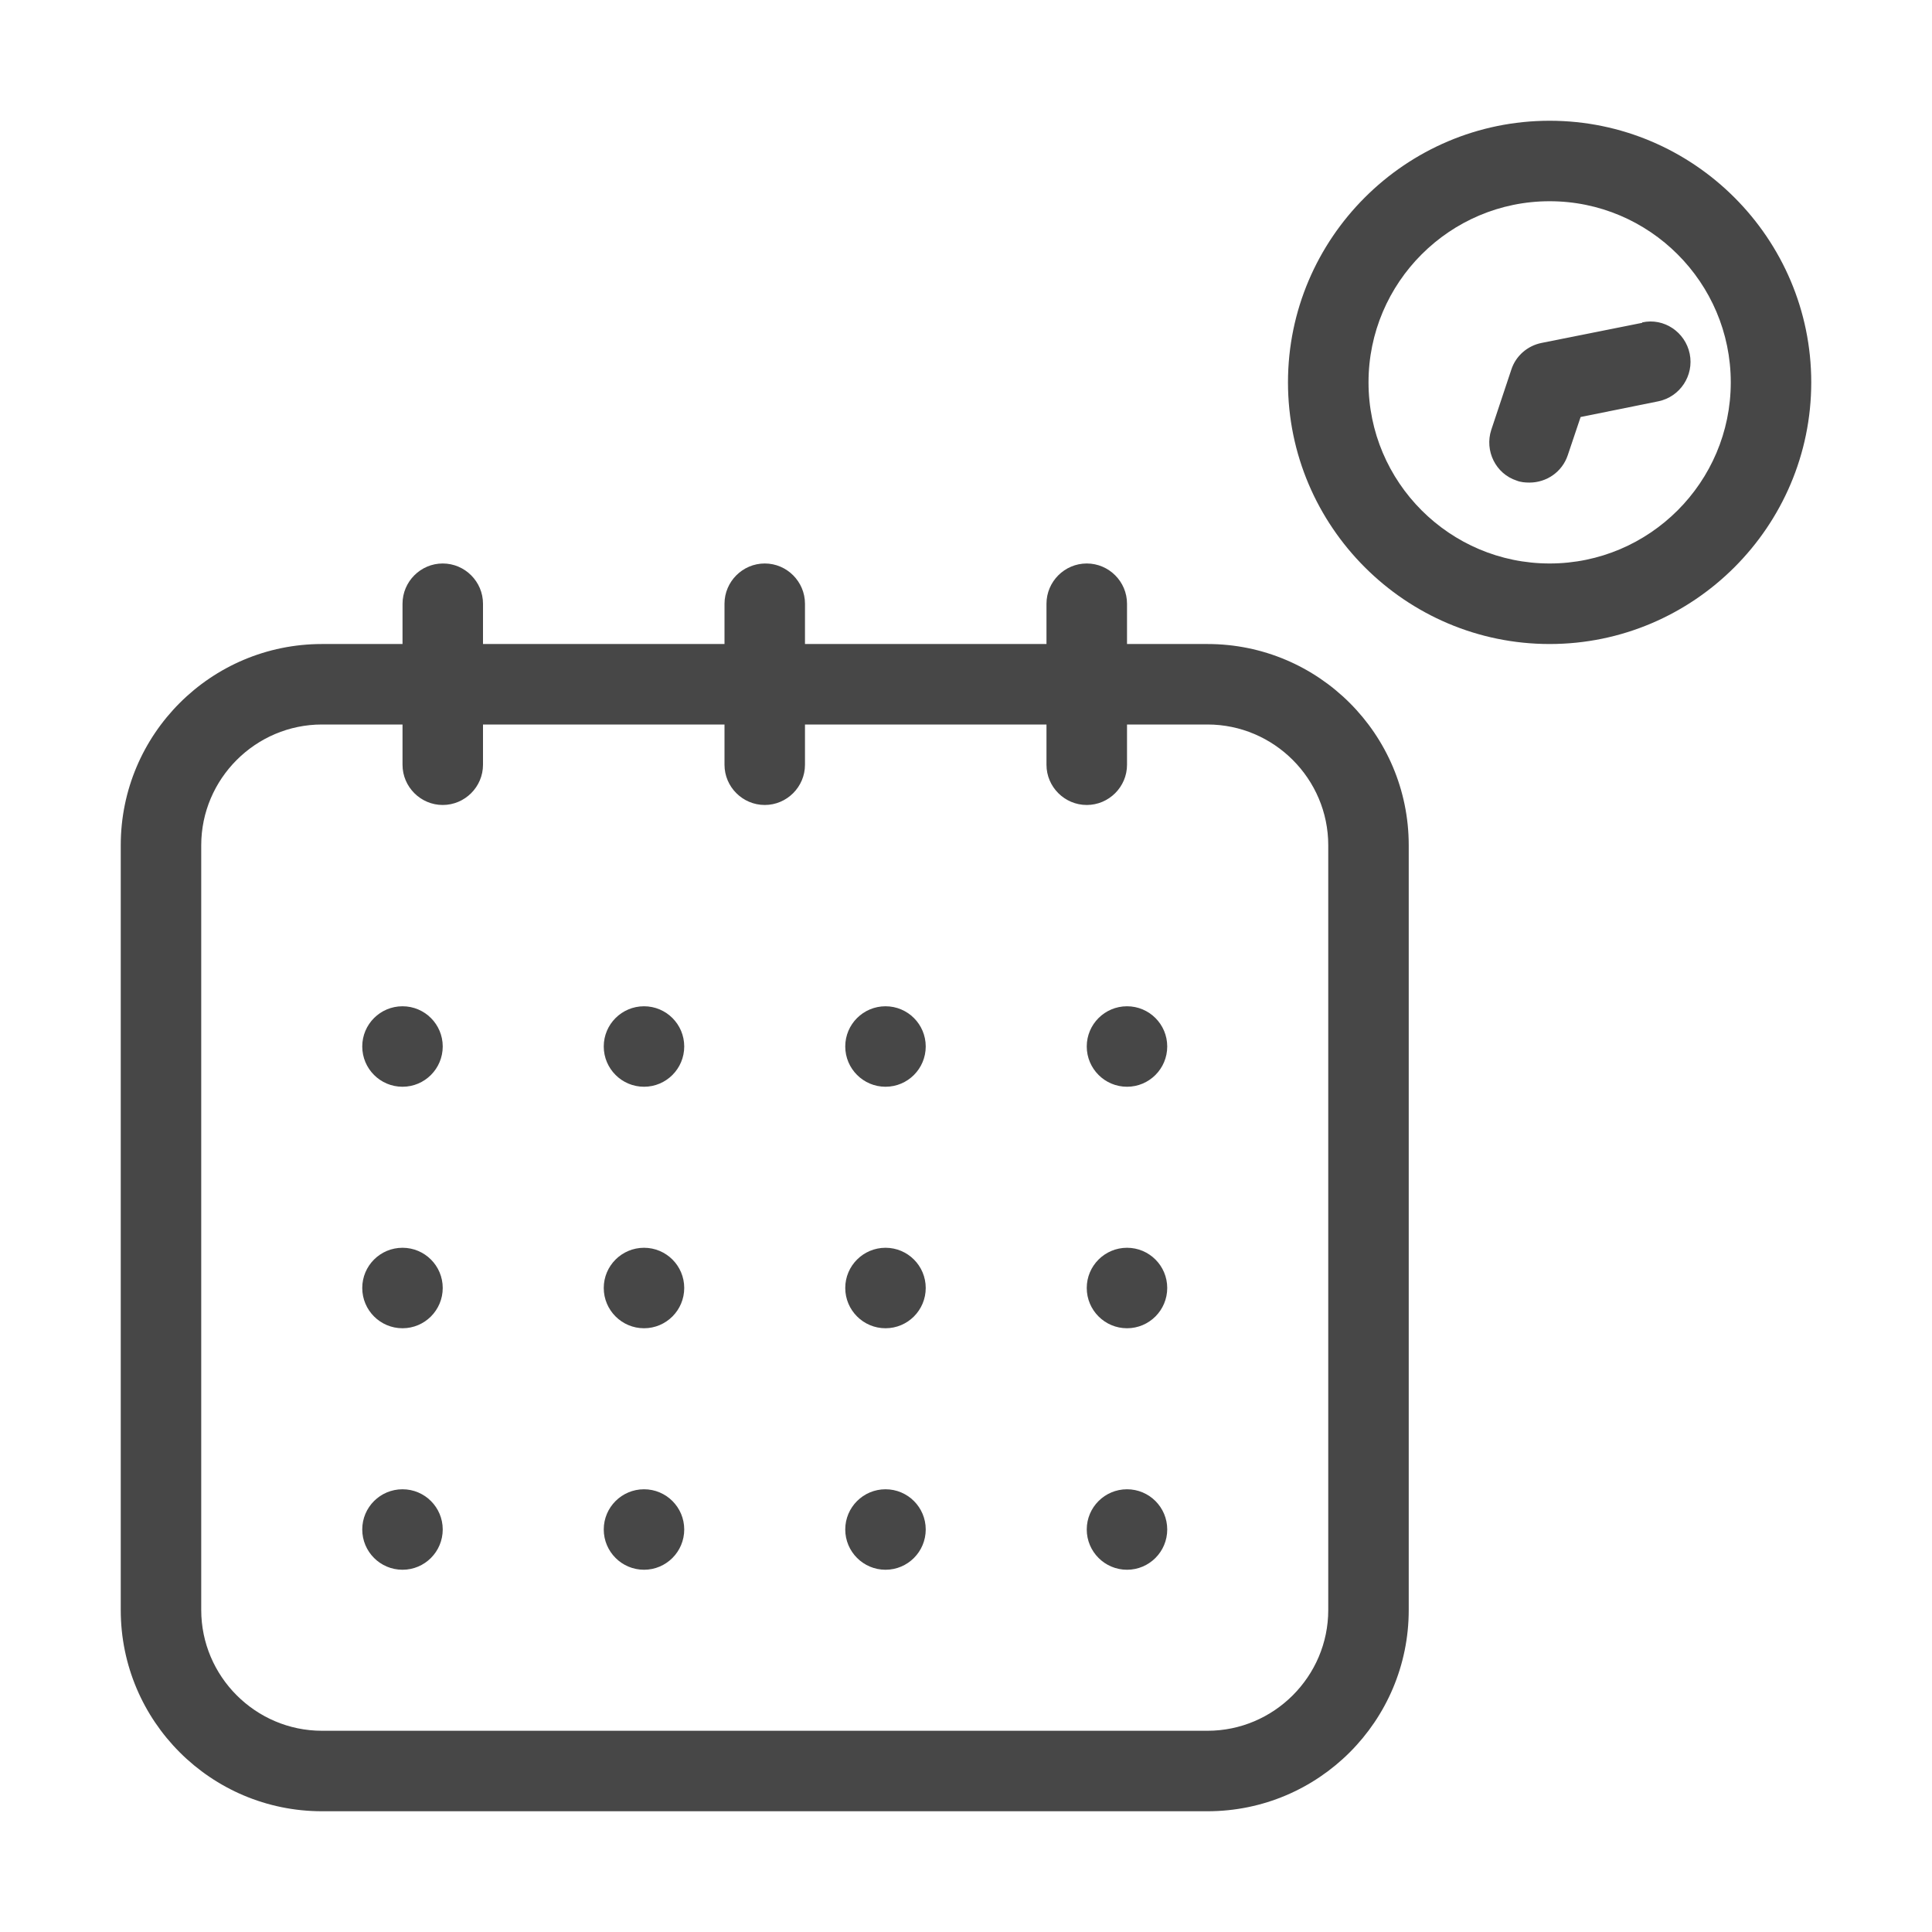 <svg width="32" height="32" viewBox="0 0 32 32" fill="none" xmlns="http://www.w3.org/2000/svg">
<g id="illustrative / md / trading-24-7-md">
<g id="icon">
<path d="M20 10.667H18.667V10C18.667 9.633 18.367 9.333 18 9.333C17.633 9.333 17.333 9.633 17.333 10V10.667H13.333V10C13.333 9.633 13.033 9.333 12.667 9.333C12.3 9.333 12 9.633 12 10V10.667H8V10C8 9.633 7.7 9.333 7.333 9.333C6.967 9.333 6.667 9.633 6.667 10V10.667H5.333C3.493 10.667 2 12.16 2 14V26.667C2 28.507 3.493 30 5.333 30H20C21.84 30 23.333 28.507 23.333 26.667V14C23.333 12.16 21.84 10.667 20 10.667ZM22 26.667C22 27.767 21.1 28.667 20 28.667H5.333C4.233 28.667 3.333 27.767 3.333 26.667V14C3.333 12.9 4.233 12 5.333 12H6.667V12.667C6.667 13.033 6.967 13.333 7.333 13.333C7.7 13.333 8 13.033 8 12.667V12H12V12.667C12 13.033 12.3 13.333 12.667 13.333C13.033 13.333 13.333 13.033 13.333 12.667V12H17.333V12.667C17.333 13.033 17.633 13.333 18 13.333C18.367 13.333 18.667 13.033 18.667 12.667V12H20C21.1 12 22 12.9 22 14V26.667Z" fill="black" fill-opacity="0.72"/>
<path d="M6.667 18C7.035 18 7.333 17.701 7.333 17.333C7.333 16.965 7.035 16.667 6.667 16.667C6.298 16.667 6 16.965 6 17.333C6 17.701 6.298 18 6.667 18Z" fill="black" fill-opacity="0.72"/>
<path d="M10.667 18C11.035 18 11.333 17.701 11.333 17.333C11.333 16.965 11.035 16.667 10.667 16.667C10.299 16.667 10 16.965 10 17.333C10 17.701 10.299 18 10.667 18Z" fill="black" fill-opacity="0.72"/>
<path d="M14.667 18C15.035 18 15.333 17.701 15.333 17.333C15.333 16.965 15.035 16.667 14.667 16.667C14.299 16.667 14 16.965 14 17.333C14 17.701 14.299 18 14.667 18Z" fill="black" fill-opacity="0.72"/>
<path d="M18.667 18C19.035 18 19.333 17.701 19.333 17.333C19.333 16.965 19.035 16.667 18.667 16.667C18.299 16.667 18 16.965 18 17.333C18 17.701 18.299 18 18.667 18Z" fill="black" fill-opacity="0.72"/>
<path d="M6.667 22C7.035 22 7.333 21.701 7.333 21.333C7.333 20.965 7.035 20.667 6.667 20.667C6.298 20.667 6 20.965 6 21.333C6 21.701 6.298 22 6.667 22Z" fill="black" fill-opacity="0.72"/>
<path d="M10.667 22C11.035 22 11.333 21.701 11.333 21.333C11.333 20.965 11.035 20.667 10.667 20.667C10.299 20.667 10 20.965 10 21.333C10 21.701 10.299 22 10.667 22Z" fill="black" fill-opacity="0.72"/>
<path d="M14.667 22C15.035 22 15.333 21.701 15.333 21.333C15.333 20.965 15.035 20.667 14.667 20.667C14.299 20.667 14 20.965 14 21.333C14 21.701 14.299 22 14.667 22Z" fill="black" fill-opacity="0.72"/>
<path d="M18.667 22C19.035 22 19.333 21.701 19.333 21.333C19.333 20.965 19.035 20.667 18.667 20.667C18.299 20.667 18 20.965 18 21.333C18 21.701 18.299 22 18.667 22Z" fill="black" fill-opacity="0.72"/>
<path d="M6.667 26C7.035 26 7.333 25.701 7.333 25.333C7.333 24.965 7.035 24.667 6.667 24.667C6.298 24.667 6 24.965 6 25.333C6 25.701 6.298 26 6.667 26Z" fill="black" fill-opacity="0.72"/>
<path d="M10.667 26C11.035 26 11.333 25.701 11.333 25.333C11.333 24.965 11.035 24.667 10.667 24.667C10.299 24.667 10 24.965 10 25.333C10 25.701 10.299 26 10.667 26Z" fill="black" fill-opacity="0.72"/>
<path d="M14.667 26C15.035 26 15.333 25.701 15.333 25.333C15.333 24.965 15.035 24.667 14.667 24.667C14.299 24.667 14 24.965 14 25.333C14 25.701 14.299 26 14.667 26Z" fill="black" fill-opacity="0.72"/>
<path d="M18.667 26C19.035 26 19.333 25.701 19.333 25.333C19.333 24.965 19.035 24.667 18.667 24.667C18.299 24.667 18 24.965 18 25.333C18 25.701 18.299 26 18.667 26Z" fill="black" fill-opacity="0.72"/>
<path d="M27.2 5.347L25.533 5.68C25.3 5.727 25.107 5.893 25.033 6.12L24.7 7.12C24.587 7.467 24.773 7.847 25.12 7.96C25.187 7.987 25.26 7.993 25.333 7.993C25.613 7.993 25.873 7.82 25.967 7.54L26.18 6.907L27.467 6.647C27.827 6.573 28.06 6.22 27.987 5.86C27.913 5.5 27.56 5.26 27.2 5.34V5.347Z" fill="black" fill-opacity="0.72"/>
<path d="M25.667 2C23.28 2 21.333 3.947 21.333 6.333C21.333 8.72 23.28 10.667 25.667 10.667C28.053 10.667 30 8.72 30 6.333C30 3.947 28.053 2 25.667 2ZM25.667 9.333C24.013 9.333 22.667 7.987 22.667 6.333C22.667 4.68 24.013 3.333 25.667 3.333C27.32 3.333 28.667 4.68 28.667 6.333C28.667 7.987 27.32 9.333 25.667 9.333Z" fill="black" fill-opacity="0.72"/>
</g>
</g>
</svg>
